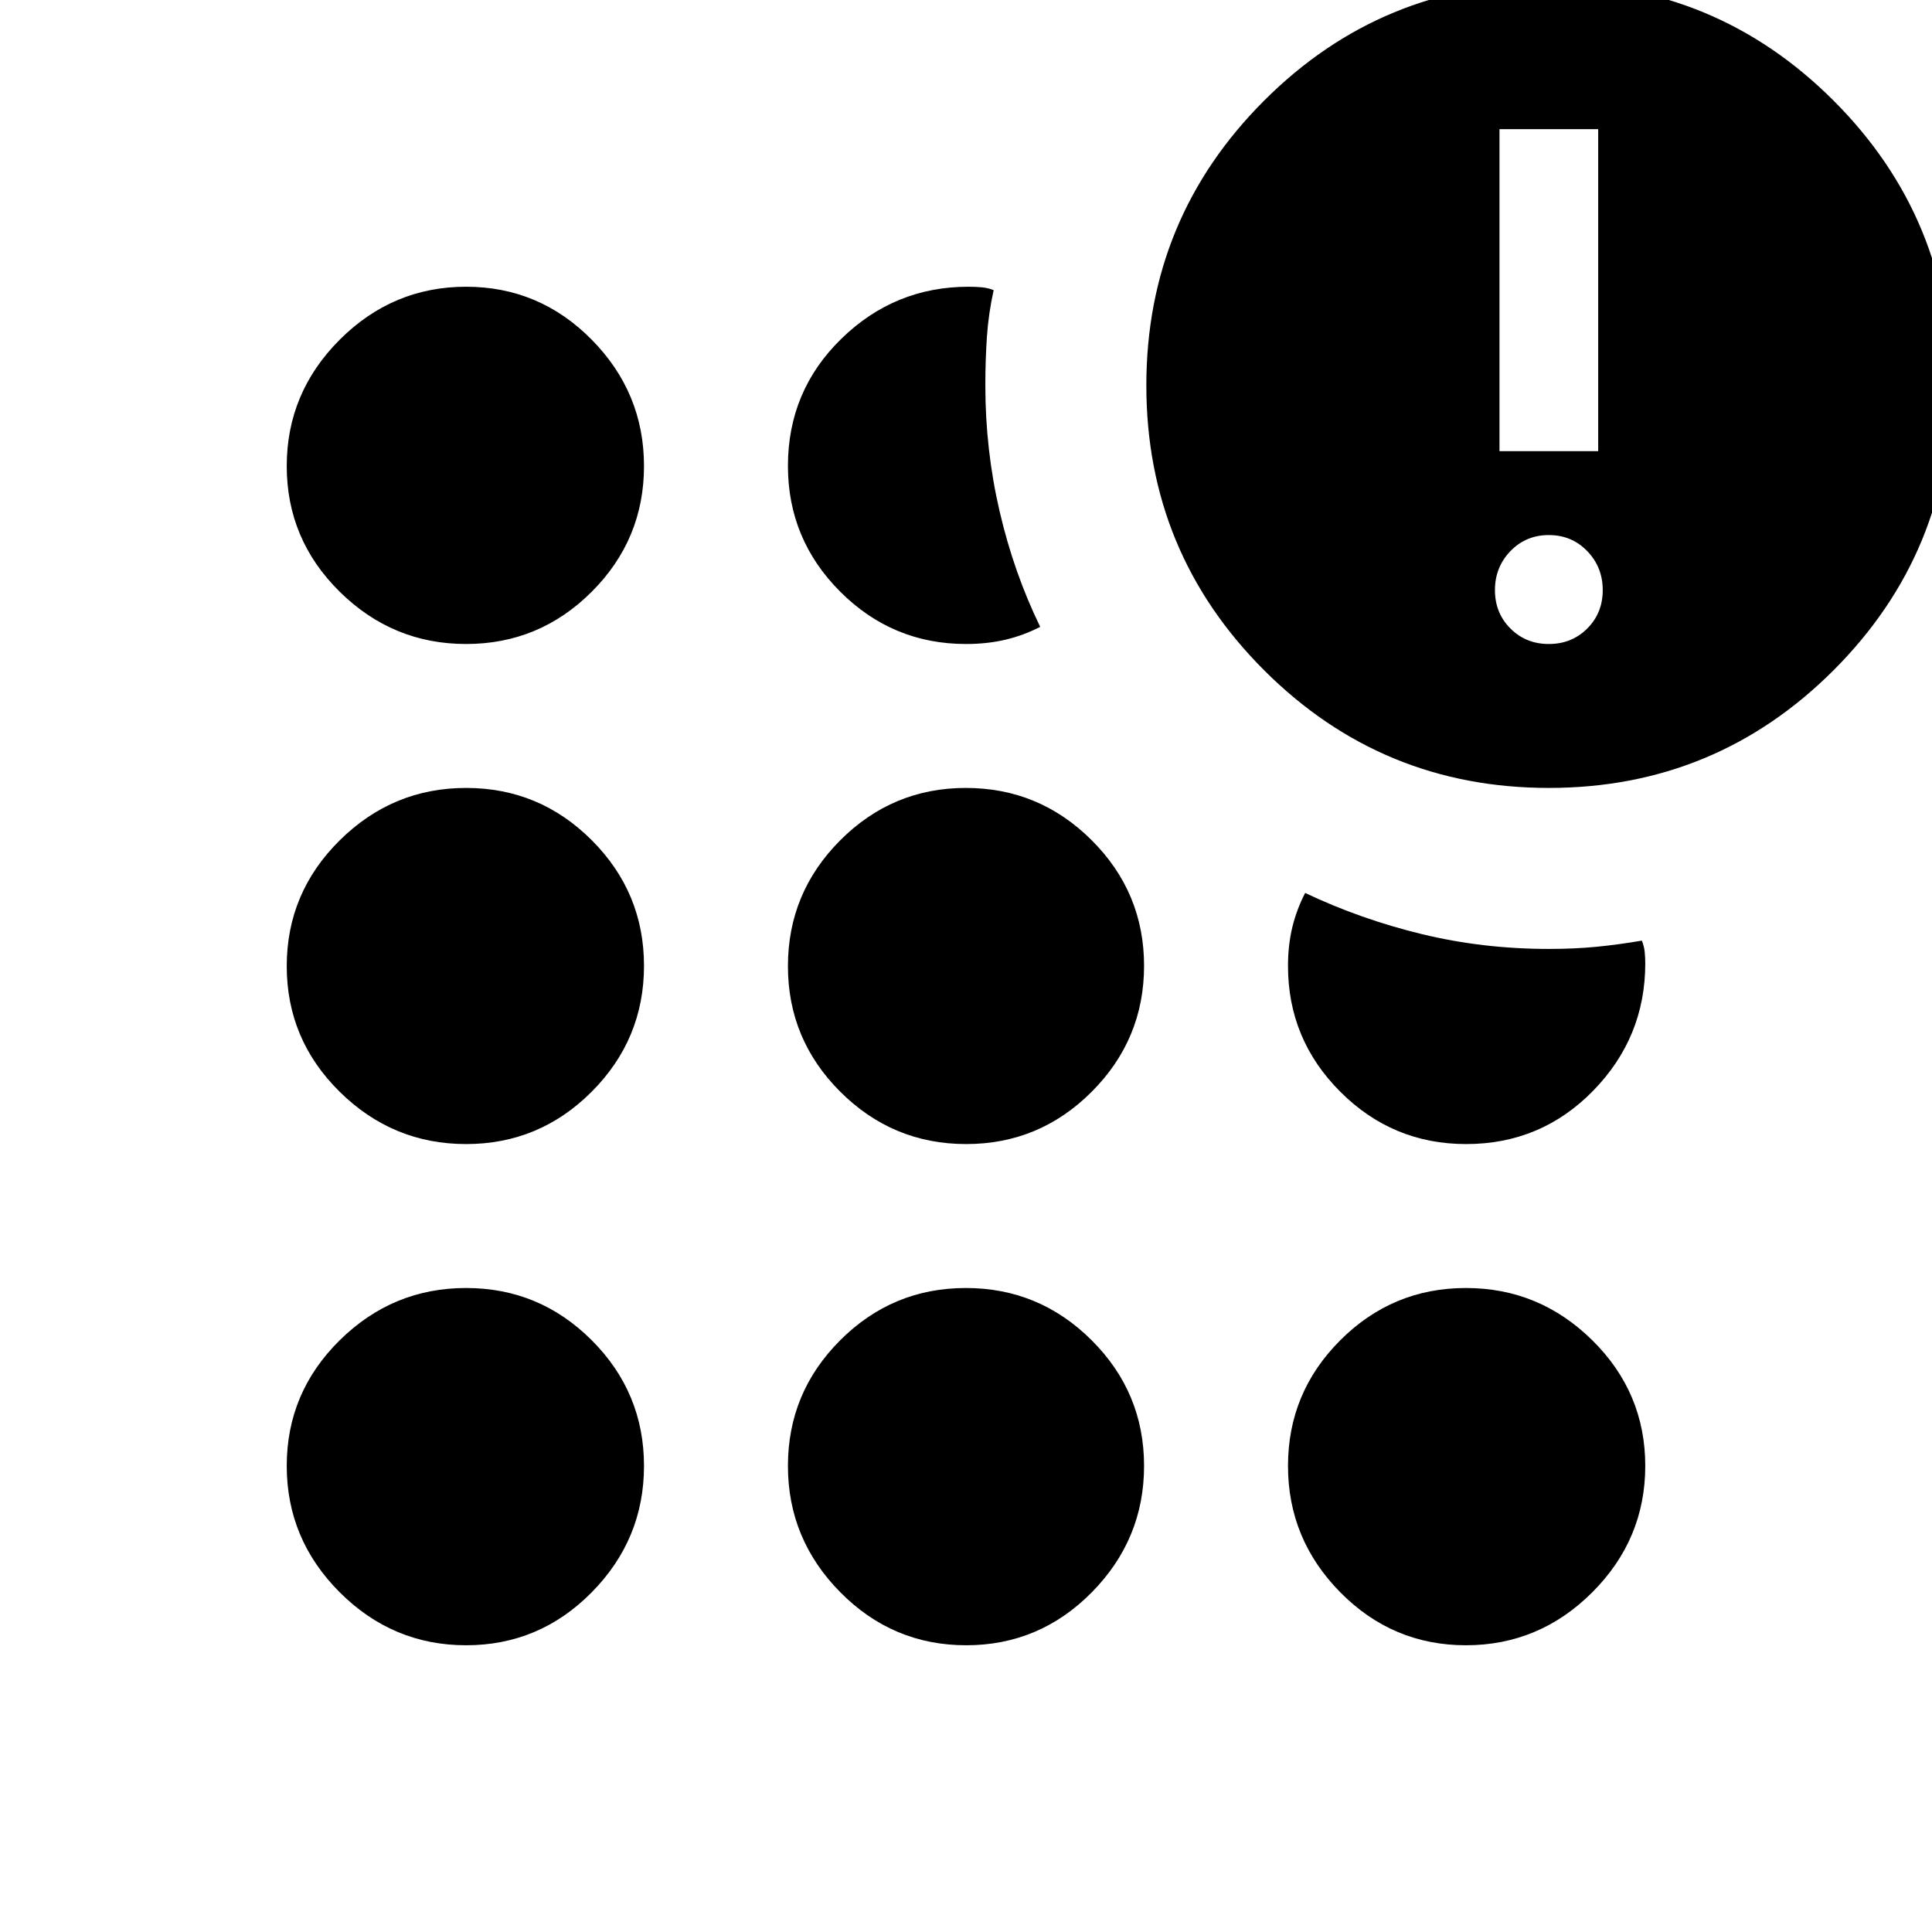 <svg xmlns="http://www.w3.org/2000/svg" height="24" viewBox="0 -960 960 960" width="24"><path d="M231.6-142.48q-36.47 0-62.8-26.32-26.32-26.33-26.32-62.8 0-36.46 26.32-62.43Q195.13-320 231.6-320q36.46 0 62.43 25.97T320-231.6q0 36.47-25.97 62.8-25.97 26.32-62.43 26.32Zm0-249.04q-36.47 0-62.8-25.97-26.32-25.97-26.32-62.43 0-36.47 26.32-62.52 26.33-26.04 62.8-26.04 36.46 0 62.43 25.97T320-480.08q0 36.47-25.97 62.52-25.97 26.04-62.43 26.04Zm0-248.48q-36.47 0-62.8-25.97-26.32-25.97-26.32-62.43 0-36.47 26.32-62.8 26.33-26.32 62.8-26.32 36.46 0 62.43 26.32Q320-764.87 320-728.4q0 36.46-25.97 62.43T231.6-640Zm248.48 497.52q-36.47 0-62.52-26.32-26.04-26.33-26.04-62.8 0-36.46 25.97-62.43T479.92-320q36.47 0 62.52 25.97 26.04 25.97 26.04 62.43 0 36.47-25.97 62.8-25.97 26.32-62.43 26.32Zm0-249.04q-36.47 0-62.52-25.97-26.04-25.97-26.04-62.43 0-36.47 25.97-62.52 25.97-26.04 62.43-26.04 36.47 0 62.52 25.97 26.04 25.97 26.04 62.43 0 36.47-25.97 62.52-25.97 26.04-62.43 26.04ZM480-640q-36.5 0-62.49-25.99-25.99-25.99-25.99-62.49 0-37.26 26.5-63.15 26.51-25.89 63.28-25.89 3.4 0 6.5.28 3.11.28 5.94 1.41-2.57 11.7-3.35 23.18-.78 11.48-.78 24.17 0 32.06 7.09 62.56 7.08 30.51 20.17 57.4-8.26 4.26-17.3 6.39Q490.54-640 480-640Zm289.61 71.52q-83 0-141.5-58.5t-58.5-141.5q0-83 58.5-141.5t141.5-58.5q83 0 141.5 58.5t58.5 141.5q0 83-58.5 141.5t-141.5 58.5Zm-41.21 426q-36.46 0-62.43-26.32Q640-195.13 640-231.6q0-36.46 25.97-62.43T728.4-320q36.47 0 62.8 25.97 26.32 25.97 26.32 62.43 0 36.47-26.32 62.8-26.33 26.32-62.8 26.32Zm.08-249.04q-36.5 0-62.49-25.99Q640-443.5 640-480q0-10.33 2.13-19.19 2.13-8.85 6.39-17.11 27.7 13.13 58.05 20.47 30.34 7.35 63.04 7.35 12.66 0 23.59-1.06 10.93-1.07 22.63-3.07 1.13 2.83 1.41 5.65.28 2.83.28 5.66 0 36.77-25.89 63.28-25.89 26.5-63.15 26.5ZM769.61-640q11.39 0 19.09-7.7 7.69-7.69 7.69-19.08 0-11.39-7.69-19.37-7.7-7.98-19.09-7.98t-19.09 7.98q-7.69 7.98-7.69 19.37t7.69 19.08q7.7 7.7 19.09 7.7Zm-24.52-95.83h49.04v-160h-49.04v160Z"/></svg>
